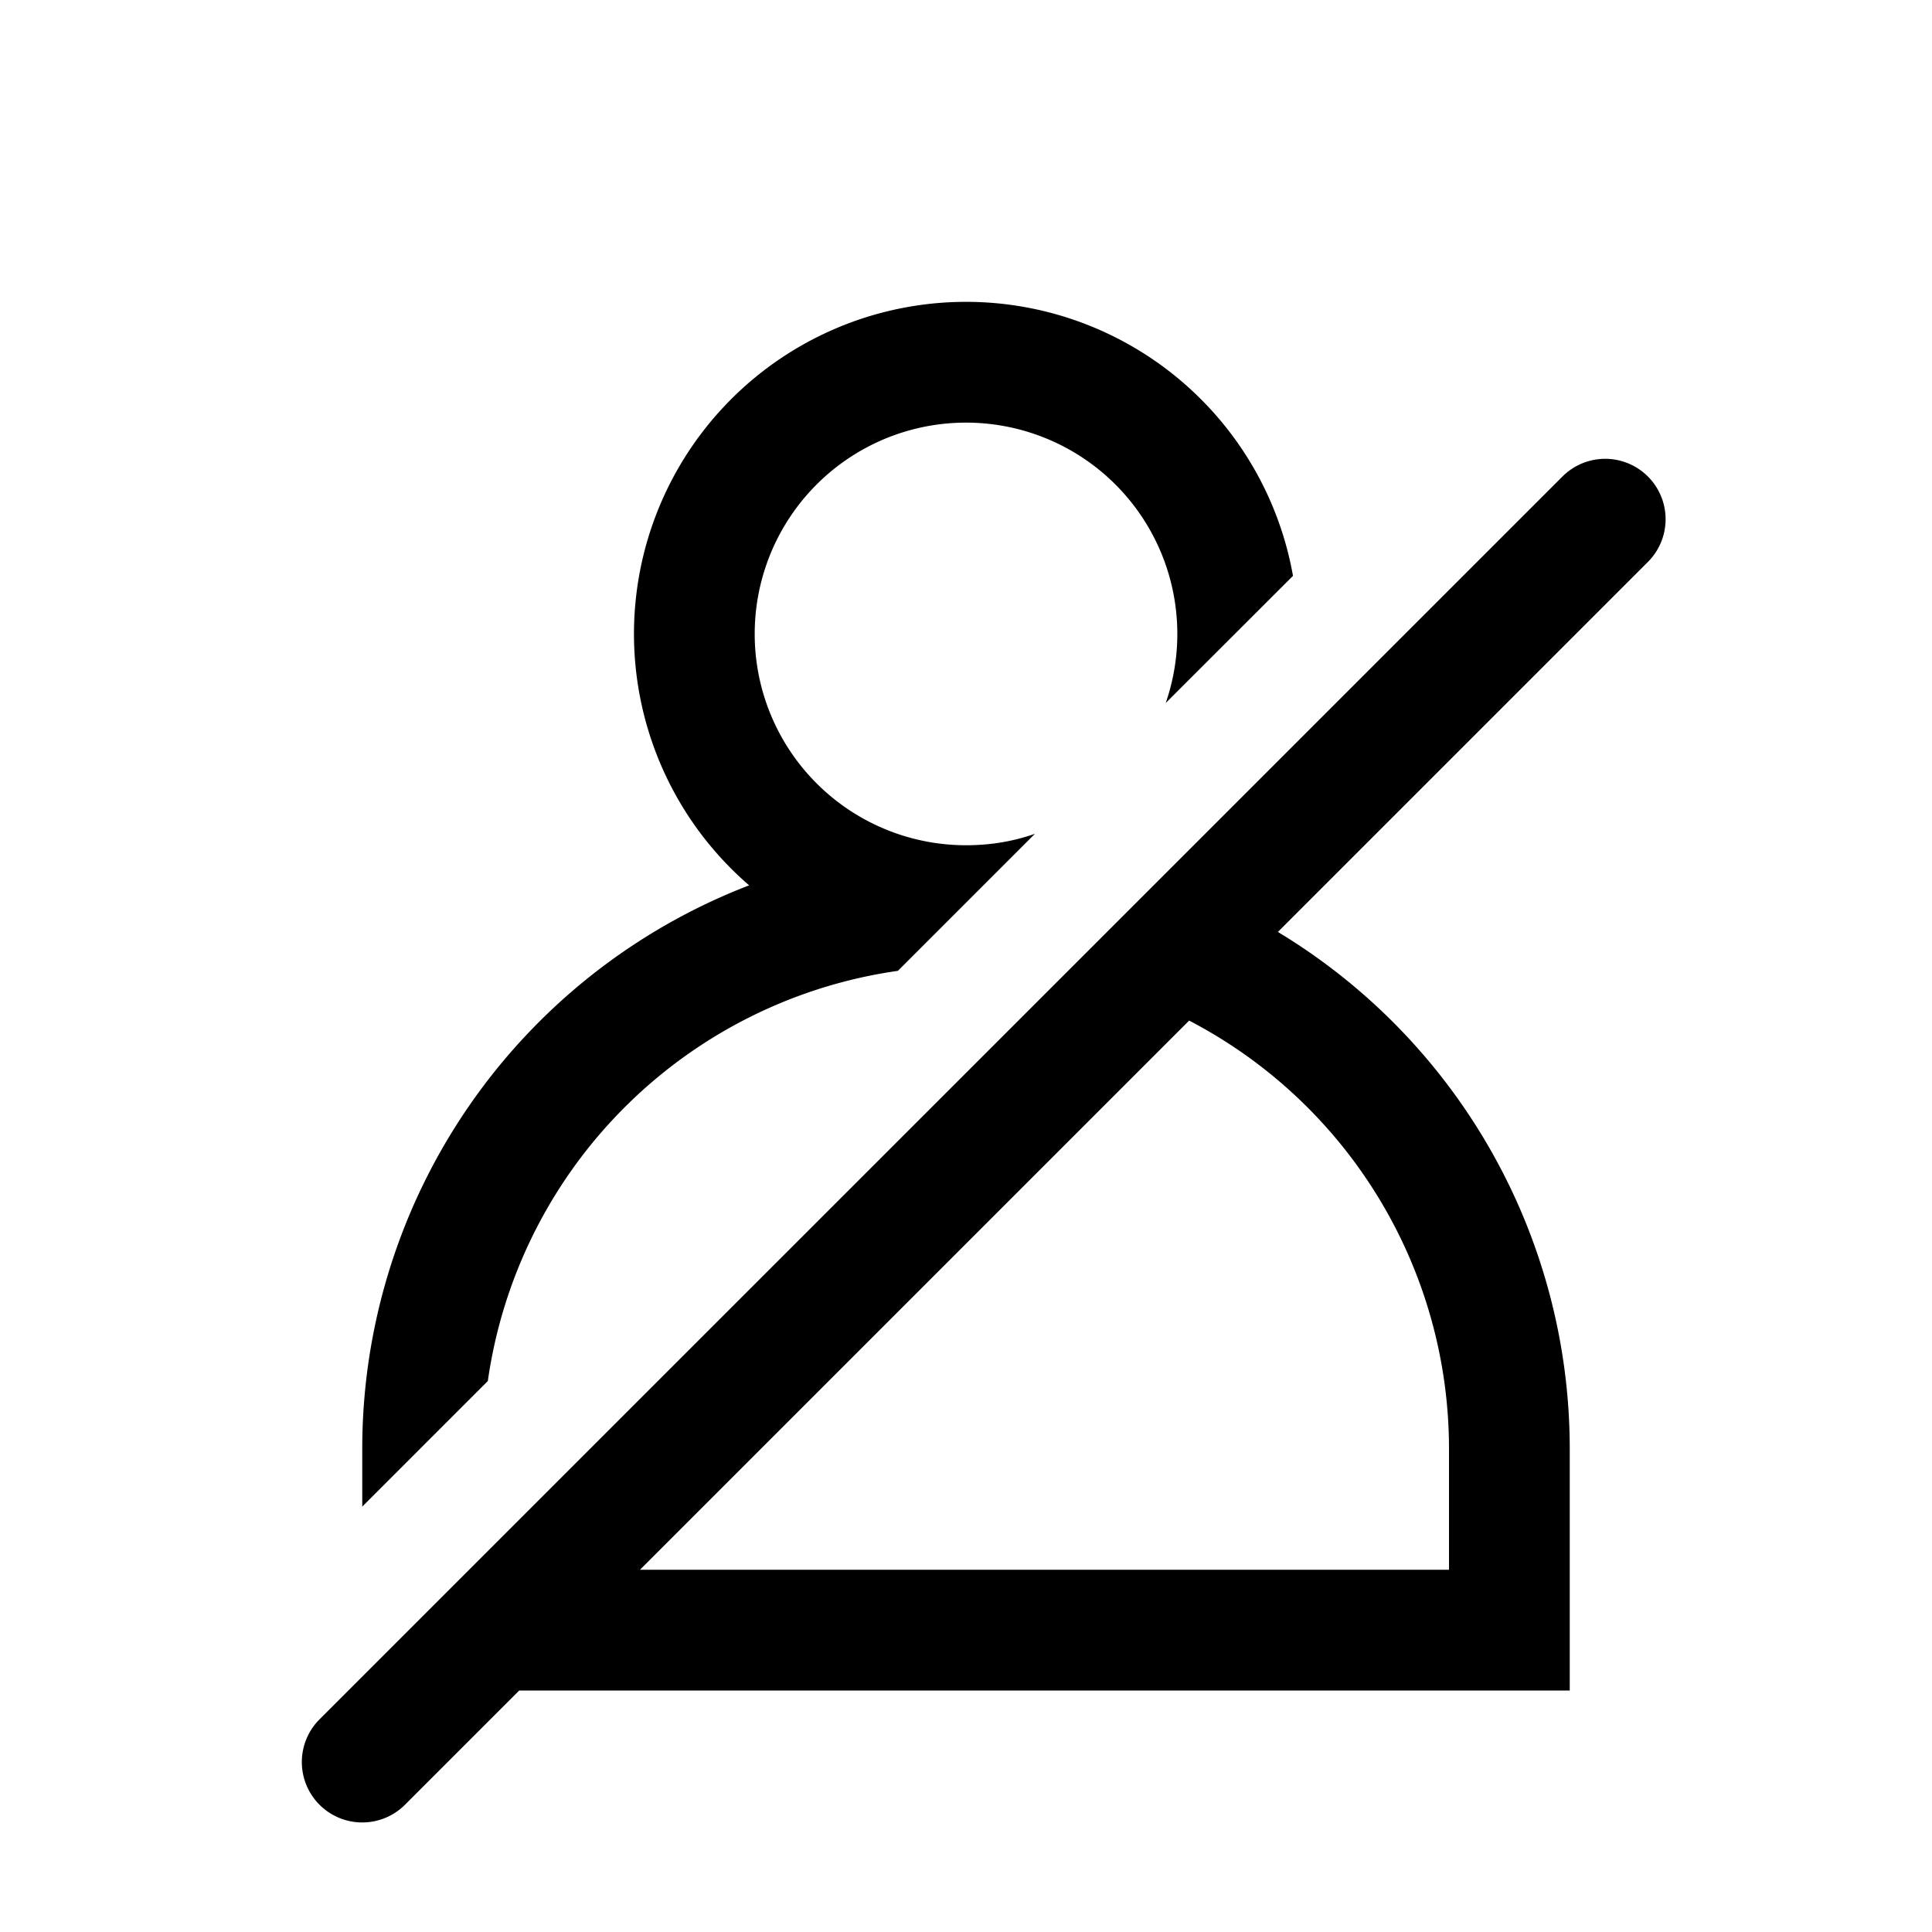 <svg xmlns="http://www.w3.org/2000/svg" width="16" height="16" viewBox="0 0 16 16"><path fill="currentColor" fill-rule="evenodd" d="M10.708 4.769a2.75 2.75 0 10-4.504 2.563A5 5 0 003 12v.477l1.04-1.04A4 4 0 017.436 8.04l1.135-1.135Q8.302 7 8 7a1.75 1.75 0 111.654-1.178zm-.86 3.683L5.3 13H12v-1a4 4 0 00-2.152-3.548M4.3 14l-.946.946a.5.5 0 11-.708-.707L12.94 3.946a.5.5 0 11.707.708l-3.064 3.064A5 5 0 0113 12v2z" clip-rule="evenodd"/></svg>